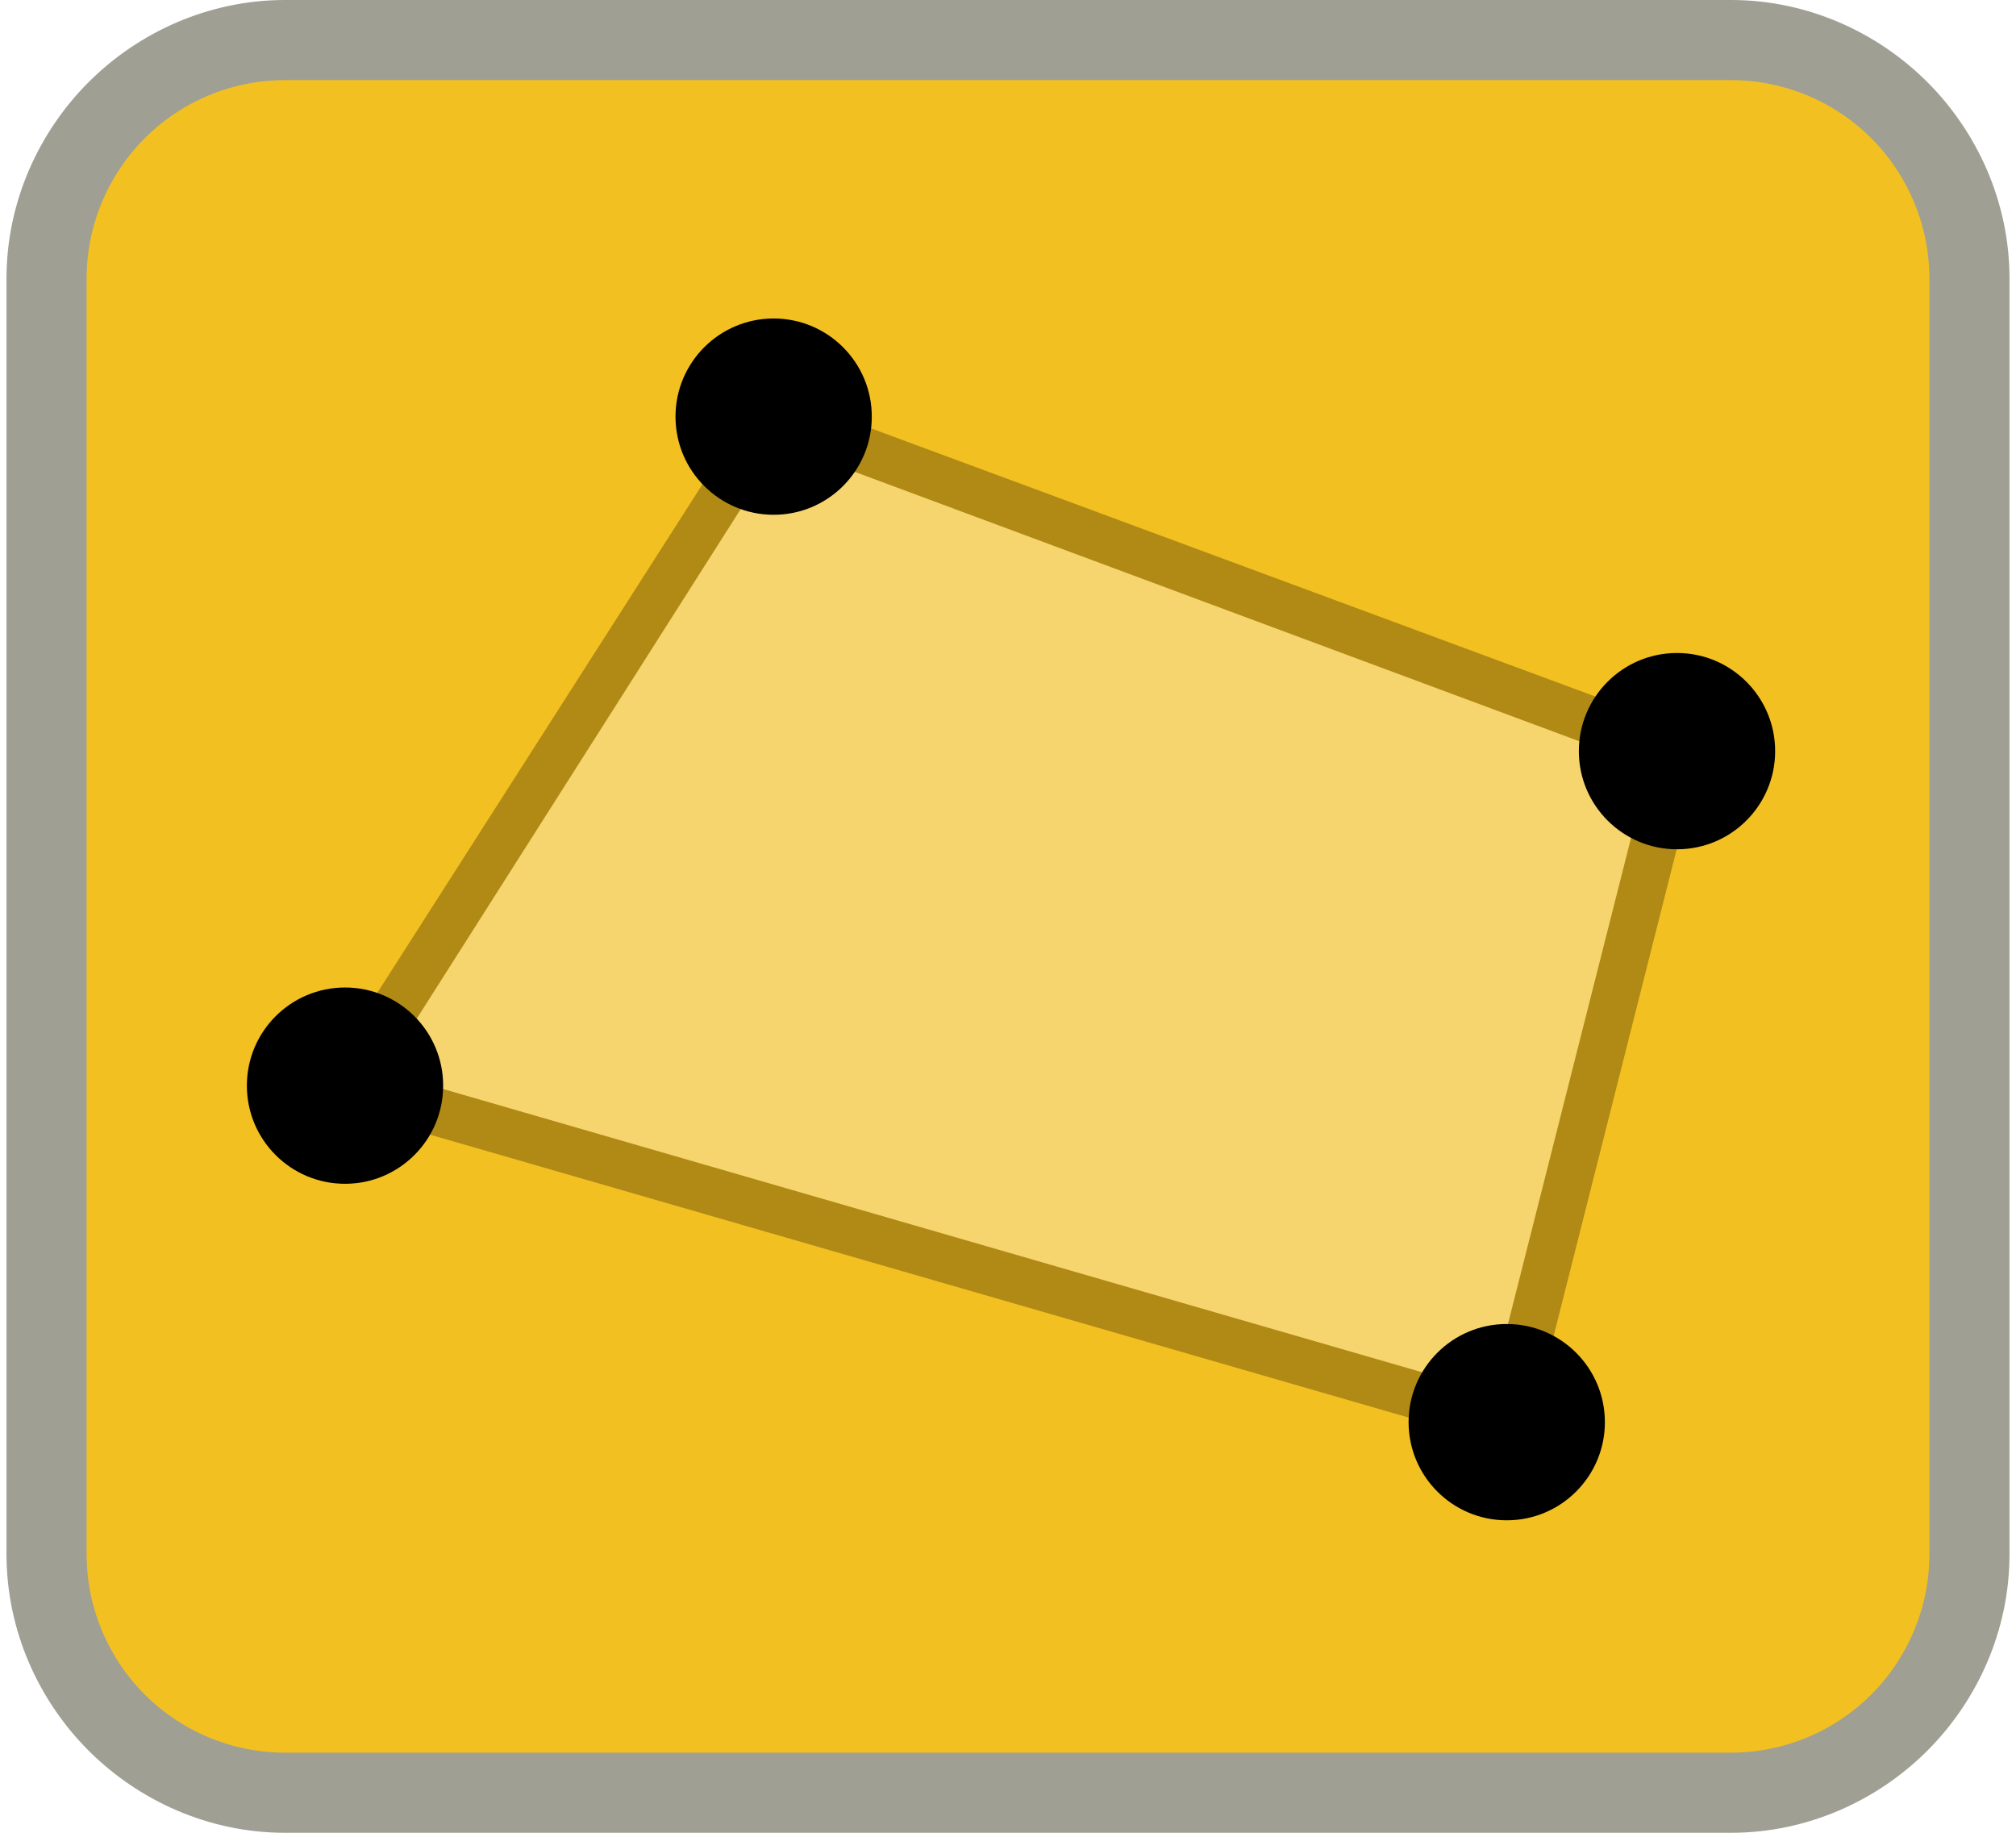<svg width="22" height="20" viewBox="0 0 1000 915" xmlns="http://www.w3.org/2000/svg">
    <g>
        <rect fill="#F3C022" x="20" y="20" width="960" height="875" rx="119" ry="119"/>
        <path fill="#9F9F93"
              d="M139 0l722 0c38,0 73,16 98,41 25,25 41,60 41,98l0 637c0,38 -16,73 -41,98 -25,25 -60,41 -98,41l-722 0c-38,0 -73,-16 -98,-41 -25,-25 -41,-60 -41,-98l0 -637c0,-38 16,-73 41,-98 25,-25 60,-41 98,-41zm722 40l-722 0c-27,0 -52,11 -70,29 -18,18 -29,43 -29,70l0 637c0,27 11,52 29,70 18,18 43,29 70,29l722 0c27,0 52,-11 70,-29 18,-18 29,-43 29,-70l0 -637c0,-27 -11,-52 -29,-70 -18,-18 -43,-29 -70,-29z"/>
        <polygon fill="#F7D56E" points="169,542 749,710 834,375 383,208 "/>
        <path fill="#B08A15"
              d="M188 535l553 160 79 -312 -433 -161 -199 313zm558 186l-595 -172 227 -355 470 174 -90 356 -12 -3z"/>
        <circle fill="#000000" cx="383" cy="208" r="49"/>
        <circle fill="#000000" cx="169" cy="542" r="49"/>
        <circle fill="#000000" cx="834" cy="375" r="49"/>
        <circle fill="#000000" cx="749" cy="710" r="49"/>
    </g>
</svg>
